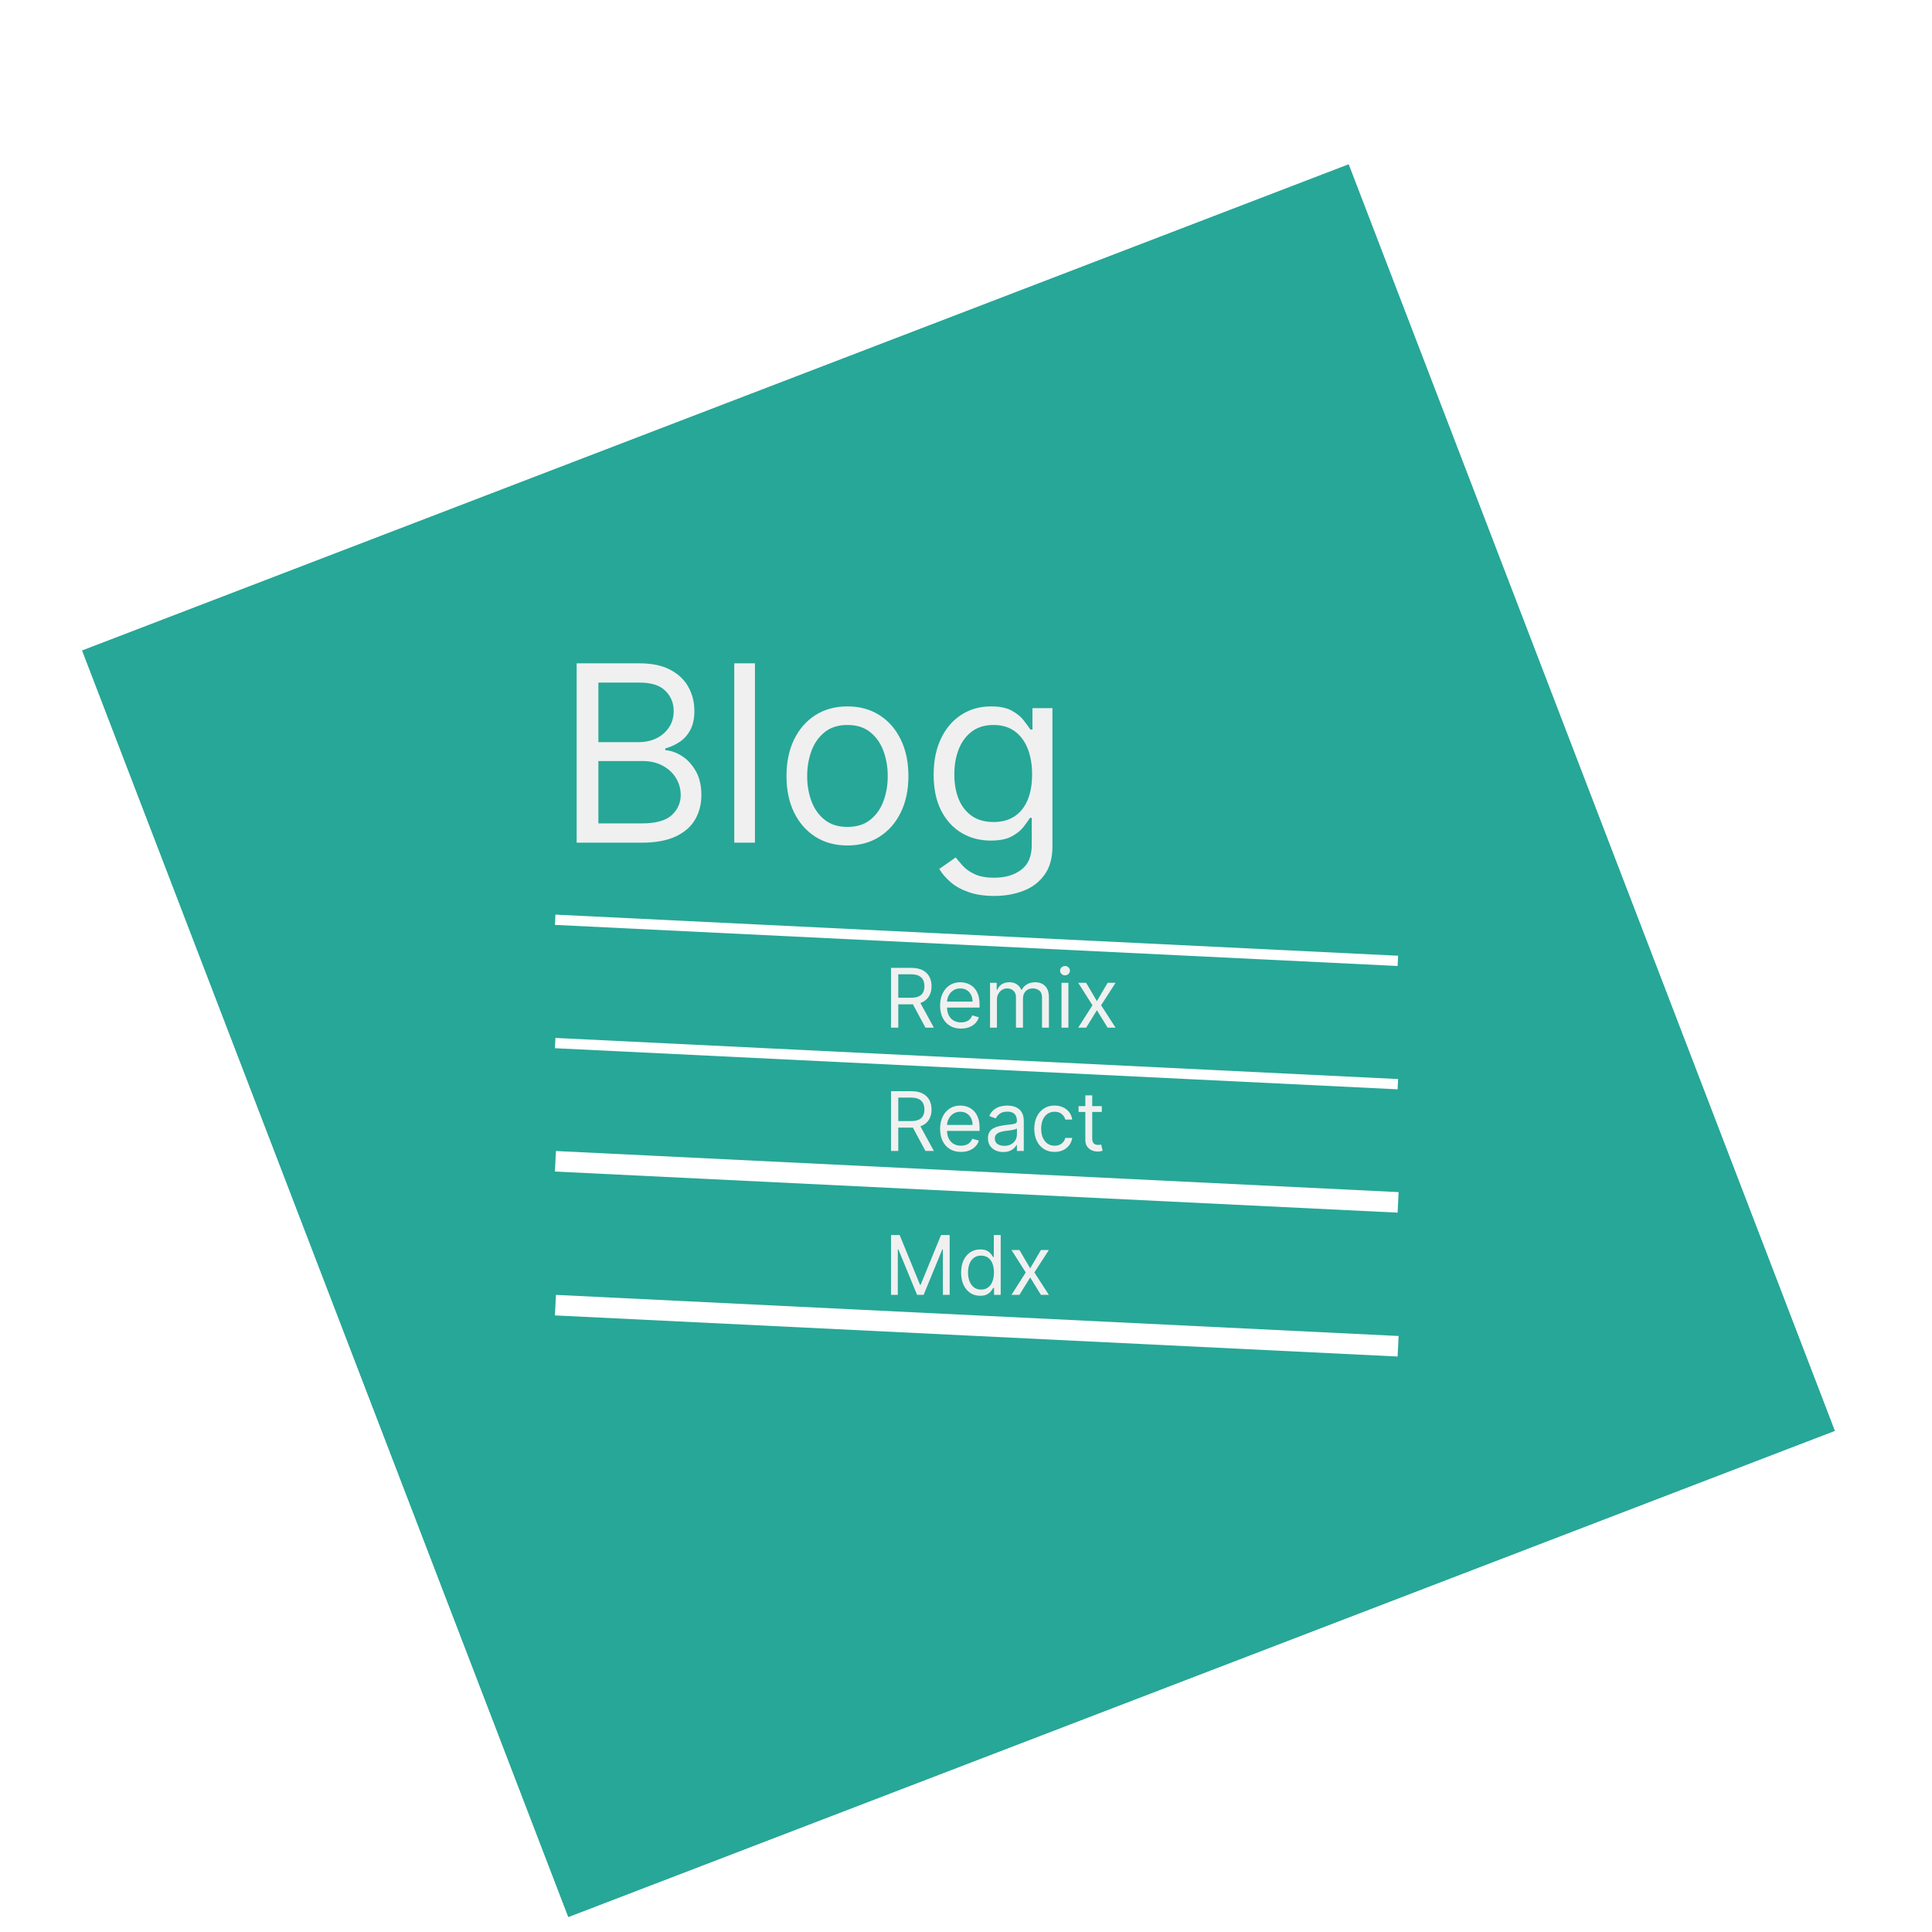 <svg width="94" height="94" viewBox="0 0 94 94" fill="none" xmlns="http://www.w3.org/2000/svg">
<g filter="url(#filter0_dd_7_131)">
<rect x="4" y="23.652" width="66" height="66" transform="rotate(-21 4 23.652)" fill="#27A797"/>
<rect x="4" y="23.652" width="66" height="66" transform="rotate(-21 4 23.652)" fill="#27A797"/>
<path d="M43.352 42V39.091H44.335C44.562 39.091 44.749 39.13 44.895 39.207C45.041 39.284 45.149 39.39 45.219 39.524C45.289 39.659 45.324 39.812 45.324 39.983C45.324 40.154 45.289 40.306 45.219 40.439C45.149 40.572 45.041 40.676 44.896 40.751C44.751 40.826 44.566 40.864 44.341 40.864H43.545V40.545H44.33C44.485 40.545 44.61 40.523 44.705 40.477C44.8 40.432 44.869 40.367 44.912 40.284C44.956 40.2 44.977 40.099 44.977 39.983C44.977 39.867 44.956 39.765 44.912 39.678C44.868 39.59 44.799 39.523 44.703 39.476C44.608 39.428 44.481 39.403 44.324 39.403H43.705V42H43.352ZM44.722 40.693L45.438 42H45.028L44.324 40.693H44.722ZM46.757 42.045C46.547 42.045 46.365 41.999 46.213 41.906C46.061 41.812 45.944 41.682 45.862 41.514C45.78 41.346 45.74 41.15 45.74 40.926C45.74 40.703 45.78 40.506 45.862 40.335C45.944 40.164 46.059 40.03 46.206 39.935C46.353 39.838 46.526 39.79 46.723 39.79C46.836 39.79 46.949 39.809 47.059 39.847C47.17 39.885 47.271 39.946 47.362 40.031C47.453 40.115 47.525 40.227 47.579 40.367C47.633 40.506 47.66 40.677 47.66 40.881V41.023H45.978V40.733H47.319C47.319 40.61 47.295 40.5 47.245 40.403C47.197 40.307 47.128 40.231 47.038 40.175C46.949 40.119 46.844 40.091 46.723 40.091C46.589 40.091 46.474 40.124 46.376 40.19C46.279 40.256 46.205 40.341 46.153 40.446C46.101 40.551 46.075 40.664 46.075 40.784V40.977C46.075 41.142 46.103 41.282 46.16 41.396C46.218 41.51 46.298 41.597 46.4 41.656C46.502 41.715 46.621 41.744 46.757 41.744C46.845 41.744 46.924 41.732 46.995 41.707C47.067 41.682 47.129 41.644 47.181 41.594C47.233 41.543 47.274 41.479 47.302 41.403L47.626 41.494C47.592 41.604 47.535 41.701 47.454 41.784C47.374 41.867 47.274 41.931 47.156 41.977C47.038 42.023 46.904 42.045 46.757 42.045ZM48.17 42V39.818H48.494V40.159H48.522C48.568 40.043 48.641 39.952 48.742 39.888C48.844 39.822 48.966 39.79 49.108 39.79C49.252 39.79 49.371 39.822 49.467 39.888C49.564 39.952 49.639 40.043 49.693 40.159H49.716C49.771 40.046 49.855 39.957 49.967 39.891C50.079 39.823 50.213 39.79 50.369 39.79C50.564 39.79 50.724 39.851 50.848 39.973C50.972 40.094 51.034 40.283 51.034 40.54V42H50.699V40.54C50.699 40.379 50.654 40.264 50.566 40.195C50.478 40.126 50.375 40.091 50.255 40.091C50.102 40.091 49.983 40.137 49.899 40.23C49.815 40.322 49.772 40.438 49.772 40.58V42H49.431V40.506C49.431 40.382 49.391 40.282 49.311 40.206C49.23 40.129 49.127 40.091 49 40.091C48.913 40.091 48.831 40.114 48.755 40.16C48.681 40.207 48.62 40.271 48.574 40.354C48.528 40.435 48.505 40.529 48.505 40.636V42H48.17ZM51.647 42V39.818H51.982V42H51.647ZM51.817 39.455C51.752 39.455 51.695 39.432 51.648 39.388C51.602 39.343 51.578 39.29 51.578 39.227C51.578 39.165 51.602 39.111 51.648 39.067C51.695 39.022 51.752 39 51.817 39C51.883 39 51.938 39.022 51.985 39.067C52.032 39.111 52.056 39.165 52.056 39.227C52.056 39.29 52.032 39.343 51.985 39.388C51.938 39.432 51.883 39.455 51.817 39.455ZM52.846 39.818L53.369 40.71L53.891 39.818H54.278L53.573 40.909L54.278 42H53.891L53.369 41.153L52.846 42H52.459L53.153 40.909L52.459 39.818H52.846Z" fill="#F0F0F0"/>
<line x1="27.012" y1="42.75" x2="68.012" y2="44.75" stroke="white" stroke-width="0.5"/>
<line x1="27.012" y1="36.75" x2="68.012" y2="38.75" stroke="white" stroke-width="0.5"/>
<line x1="27.024" y1="48.501" x2="68.024" y2="50.501" stroke="white"/>
<line x1="27.024" y1="55.501" x2="68.024" y2="57.501" stroke="white"/>
<path d="M28.057 33V24.273H31.108C31.716 24.273 32.217 24.378 32.612 24.588C33.007 24.796 33.301 25.075 33.494 25.428C33.688 25.777 33.784 26.165 33.784 26.591C33.784 26.966 33.717 27.276 33.584 27.52C33.453 27.764 33.28 27.957 33.064 28.099C32.851 28.241 32.619 28.347 32.369 28.415V28.5C32.636 28.517 32.905 28.611 33.175 28.781C33.445 28.952 33.67 29.196 33.852 29.514C34.034 29.832 34.125 30.222 34.125 30.682C34.125 31.119 34.026 31.513 33.827 31.862C33.628 32.212 33.314 32.489 32.885 32.693C32.456 32.898 31.898 33 31.21 33H28.057ZM29.114 32.062H31.21C31.901 32.062 32.391 31.929 32.68 31.662C32.973 31.392 33.119 31.065 33.119 30.682C33.119 30.386 33.044 30.114 32.894 29.864C32.743 29.611 32.528 29.409 32.25 29.259C31.972 29.105 31.642 29.028 31.261 29.028H29.114V32.062ZM29.114 28.108H31.074C31.392 28.108 31.679 28.046 31.935 27.921C32.193 27.796 32.398 27.619 32.548 27.392C32.702 27.165 32.778 26.898 32.778 26.591C32.778 26.207 32.645 25.882 32.378 25.615C32.111 25.345 31.688 25.21 31.108 25.21H29.114V28.108ZM36.731 24.273V33H35.725V24.273H36.731ZM41.232 33.136C40.641 33.136 40.123 32.996 39.676 32.715C39.233 32.433 38.887 32.04 38.637 31.534C38.39 31.028 38.266 30.438 38.266 29.761C38.266 29.079 38.39 28.484 38.637 27.976C38.887 27.467 39.233 27.072 39.676 26.791C40.123 26.51 40.641 26.369 41.232 26.369C41.823 26.369 42.34 26.51 42.783 26.791C43.229 27.072 43.576 27.467 43.823 27.976C44.073 28.484 44.198 29.079 44.198 29.761C44.198 30.438 44.073 31.028 43.823 31.534C43.576 32.04 43.229 32.433 42.783 32.715C42.34 32.996 41.823 33.136 41.232 33.136ZM41.232 32.233C41.681 32.233 42.05 32.118 42.34 31.888C42.63 31.658 42.844 31.355 42.983 30.98C43.123 30.605 43.192 30.199 43.192 29.761C43.192 29.324 43.123 28.916 42.983 28.538C42.844 28.16 42.63 27.855 42.34 27.622C42.05 27.389 41.681 27.273 41.232 27.273C40.783 27.273 40.414 27.389 40.124 27.622C39.834 27.855 39.62 28.16 39.48 28.538C39.341 28.916 39.272 29.324 39.272 29.761C39.272 30.199 39.341 30.605 39.48 30.98C39.62 31.355 39.834 31.658 40.124 31.888C40.414 32.118 40.783 32.233 41.232 32.233ZM48.375 35.591C47.889 35.591 47.472 35.528 47.122 35.403C46.773 35.281 46.481 35.119 46.249 34.918C46.019 34.719 45.835 34.506 45.699 34.278L46.5 33.716C46.591 33.835 46.706 33.972 46.845 34.125C46.984 34.281 47.175 34.416 47.416 34.53C47.66 34.646 47.98 34.705 48.375 34.705C48.903 34.705 49.34 34.577 49.683 34.321C50.027 34.065 50.199 33.665 50.199 33.119V31.79H50.114C50.04 31.909 49.935 32.057 49.798 32.233C49.665 32.406 49.472 32.561 49.219 32.697C48.969 32.831 48.631 32.898 48.205 32.898C47.676 32.898 47.202 32.773 46.781 32.523C46.364 32.273 46.033 31.909 45.788 31.432C45.547 30.954 45.426 30.375 45.426 29.693C45.426 29.023 45.544 28.439 45.78 27.942C46.016 27.442 46.344 27.055 46.764 26.783C47.185 26.507 47.67 26.369 48.222 26.369C48.648 26.369 48.986 26.44 49.236 26.582C49.489 26.722 49.682 26.881 49.815 27.06C49.952 27.236 50.057 27.381 50.131 27.494H50.233V26.454H51.205V33.188C51.205 33.75 51.077 34.207 50.821 34.56C50.568 34.915 50.227 35.175 49.798 35.34C49.372 35.507 48.898 35.591 48.375 35.591ZM48.341 31.994C48.744 31.994 49.085 31.902 49.364 31.717C49.642 31.533 49.854 31.267 49.999 30.921C50.144 30.574 50.216 30.159 50.216 29.676C50.216 29.204 50.145 28.788 50.003 28.428C49.861 28.067 49.651 27.784 49.372 27.579C49.094 27.375 48.75 27.273 48.341 27.273C47.915 27.273 47.56 27.381 47.276 27.597C46.994 27.812 46.783 28.102 46.641 28.466C46.501 28.829 46.432 29.233 46.432 29.676C46.432 30.131 46.503 30.533 46.645 30.882C46.79 31.229 47.003 31.501 47.284 31.7C47.568 31.896 47.92 31.994 48.341 31.994Z" fill="#F0F0F0"/>
<path d="M43.352 48V45.091H44.335C44.562 45.091 44.749 45.13 44.895 45.207C45.041 45.284 45.149 45.39 45.219 45.524C45.289 45.659 45.324 45.812 45.324 45.983C45.324 46.154 45.289 46.306 45.219 46.439C45.149 46.572 45.041 46.676 44.896 46.751C44.751 46.826 44.566 46.864 44.341 46.864H43.545V46.545H44.33C44.485 46.545 44.61 46.523 44.705 46.477C44.8 46.432 44.869 46.367 44.912 46.284C44.956 46.2 44.977 46.099 44.977 45.983C44.977 45.867 44.956 45.765 44.912 45.678C44.868 45.59 44.799 45.523 44.703 45.476C44.608 45.428 44.481 45.403 44.324 45.403H43.705V48H43.352ZM44.722 46.693L45.438 48H45.028L44.324 46.693H44.722ZM46.757 48.045C46.547 48.045 46.365 47.999 46.213 47.906C46.061 47.812 45.944 47.682 45.862 47.514C45.78 47.346 45.74 47.15 45.74 46.926C45.74 46.703 45.78 46.506 45.862 46.335C45.944 46.164 46.059 46.03 46.206 45.935C46.353 45.838 46.526 45.79 46.723 45.79C46.836 45.79 46.949 45.809 47.059 45.847C47.17 45.885 47.271 45.946 47.362 46.031C47.453 46.115 47.525 46.227 47.579 46.367C47.633 46.506 47.66 46.677 47.66 46.881V47.023H45.978V46.733H47.319C47.319 46.61 47.295 46.5 47.245 46.403C47.197 46.307 47.128 46.231 47.038 46.175C46.949 46.119 46.844 46.091 46.723 46.091C46.589 46.091 46.474 46.124 46.376 46.19C46.279 46.256 46.205 46.341 46.153 46.446C46.101 46.551 46.075 46.664 46.075 46.784V46.977C46.075 47.142 46.103 47.282 46.16 47.396C46.218 47.51 46.298 47.597 46.4 47.656C46.502 47.715 46.621 47.744 46.757 47.744C46.845 47.744 46.924 47.732 46.995 47.707C47.067 47.682 47.129 47.644 47.181 47.594C47.233 47.543 47.274 47.479 47.302 47.403L47.626 47.494C47.592 47.604 47.535 47.701 47.454 47.784C47.374 47.867 47.274 47.931 47.156 47.977C47.038 48.023 46.904 48.045 46.757 48.045ZM48.812 48.051C48.674 48.051 48.548 48.025 48.436 47.973C48.323 47.92 48.233 47.844 48.167 47.744C48.101 47.644 48.068 47.523 48.068 47.381C48.068 47.256 48.092 47.154 48.142 47.077C48.191 46.998 48.257 46.937 48.339 46.892C48.422 46.847 48.512 46.814 48.612 46.793C48.712 46.77 48.813 46.752 48.914 46.739C49.047 46.722 49.154 46.709 49.237 46.7C49.32 46.691 49.381 46.675 49.419 46.653C49.458 46.632 49.477 46.594 49.477 46.54V46.528C49.477 46.388 49.439 46.279 49.362 46.202C49.286 46.124 49.171 46.085 49.017 46.085C48.857 46.085 48.731 46.12 48.64 46.19C48.549 46.26 48.485 46.335 48.449 46.415L48.13 46.301C48.187 46.169 48.263 46.065 48.358 45.992C48.453 45.917 48.557 45.865 48.67 45.835C48.784 45.805 48.895 45.79 49.005 45.79C49.075 45.79 49.156 45.798 49.247 45.815C49.339 45.831 49.427 45.865 49.512 45.916C49.599 45.967 49.67 46.044 49.727 46.148C49.784 46.251 49.812 46.389 49.812 46.562V48H49.477V47.705H49.46C49.437 47.752 49.399 47.803 49.346 47.856C49.293 47.91 49.223 47.956 49.135 47.994C49.047 48.032 48.939 48.051 48.812 48.051ZM48.863 47.75C48.996 47.75 49.108 47.724 49.199 47.672C49.29 47.62 49.359 47.553 49.406 47.47C49.453 47.388 49.477 47.301 49.477 47.21V46.903C49.463 46.92 49.431 46.936 49.383 46.95C49.336 46.964 49.281 46.975 49.218 46.986C49.157 46.995 49.097 47.004 49.038 47.011C48.98 47.018 48.933 47.024 48.897 47.028C48.81 47.04 48.729 47.058 48.653 47.084C48.578 47.108 48.518 47.146 48.471 47.196C48.426 47.245 48.403 47.312 48.403 47.398C48.403 47.514 48.446 47.602 48.532 47.662C48.619 47.721 48.73 47.75 48.863 47.75ZM51.31 48.045C51.106 48.045 50.93 47.997 50.782 47.901C50.634 47.804 50.521 47.671 50.441 47.501C50.361 47.332 50.322 47.138 50.322 46.92C50.322 46.699 50.362 46.503 50.444 46.334C50.526 46.163 50.641 46.03 50.788 45.935C50.935 45.838 51.108 45.79 51.305 45.79C51.458 45.79 51.596 45.818 51.719 45.875C51.843 45.932 51.943 46.011 52.022 46.114C52.101 46.216 52.149 46.335 52.168 46.472H51.833C51.807 46.372 51.751 46.284 51.663 46.207C51.575 46.13 51.458 46.091 51.31 46.091C51.18 46.091 51.065 46.125 50.967 46.193C50.869 46.26 50.793 46.356 50.738 46.479C50.684 46.601 50.657 46.744 50.657 46.909C50.657 47.078 50.684 47.224 50.736 47.349C50.791 47.474 50.866 47.572 50.964 47.641C51.062 47.71 51.178 47.744 51.31 47.744C51.398 47.744 51.477 47.729 51.548 47.699C51.619 47.669 51.679 47.625 51.728 47.568C51.777 47.511 51.812 47.443 51.833 47.364H52.168C52.149 47.492 52.102 47.608 52.028 47.712C51.954 47.814 51.856 47.895 51.734 47.956C51.612 48.016 51.471 48.045 51.31 48.045ZM53.607 45.818V46.102H52.477V45.818H53.607ZM52.806 45.295H53.141V47.375C53.141 47.47 53.155 47.541 53.182 47.588C53.211 47.635 53.247 47.666 53.291 47.682C53.335 47.697 53.382 47.705 53.431 47.705C53.468 47.705 53.498 47.703 53.522 47.699C53.546 47.694 53.565 47.69 53.579 47.688L53.647 47.989C53.624 47.997 53.593 48.006 53.552 48.014C53.511 48.024 53.459 48.028 53.397 48.028C53.302 48.028 53.209 48.008 53.119 47.967C53.029 47.927 52.954 47.865 52.894 47.781C52.836 47.698 52.806 47.593 52.806 47.466V45.295Z" fill="#F0F0F0"/>
<path d="M43.352 52.091H43.773L44.761 54.506H44.795L45.784 52.091H46.205V55H45.875V52.79H45.847L44.938 55H44.619L43.71 52.79H43.682V55H43.352V52.091ZM47.689 55.045C47.508 55.045 47.347 54.999 47.208 54.908C47.069 54.815 46.96 54.684 46.881 54.516C46.802 54.346 46.763 54.146 46.763 53.915C46.763 53.686 46.802 53.487 46.881 53.318C46.96 53.15 47.069 53.019 47.209 52.928C47.349 52.836 47.511 52.79 47.695 52.79C47.837 52.79 47.949 52.813 48.032 52.861C48.115 52.907 48.178 52.96 48.222 53.02C48.267 53.079 48.301 53.127 48.326 53.165H48.354V52.091H48.689V55H48.365V54.665H48.326C48.301 54.705 48.266 54.755 48.221 54.815C48.175 54.875 48.11 54.928 48.026 54.976C47.942 55.022 47.829 55.045 47.689 55.045ZM47.735 54.744C47.869 54.744 47.983 54.709 48.076 54.639C48.168 54.568 48.239 54.47 48.287 54.345C48.336 54.219 48.36 54.074 48.36 53.909C48.36 53.746 48.336 53.604 48.289 53.481C48.241 53.358 48.171 53.263 48.078 53.195C47.986 53.126 47.871 53.091 47.735 53.091C47.593 53.091 47.474 53.127 47.38 53.2C47.286 53.272 47.215 53.37 47.168 53.494C47.122 53.617 47.098 53.756 47.098 53.909C47.098 54.064 47.122 54.206 47.169 54.332C47.218 54.458 47.289 54.559 47.383 54.633C47.477 54.707 47.595 54.744 47.735 54.744ZM49.6 52.818L50.123 53.71L50.645 52.818H51.032L50.327 53.909L51.032 55H50.645L50.123 54.153L49.6 55H49.213L49.907 53.909L49.213 52.818H49.6Z" fill="#F0F0F0"/>
</g>
<defs>
<filter id="filter0_dd_7_131" x="0" y="0" width="93.269" height="93.269" filterUnits="userSpaceOnUse" color-interpolation-filters="sRGB">
<feFlood flood-opacity="0" result="BackgroundImageFix"/>
<feColorMatrix in="SourceAlpha" type="matrix" values="0 0 0 0 0 0 0 0 0 0 0 0 0 0 0 0 0 0 127 0" result="hardAlpha"/>
<feOffset dy="4"/>
<feGaussianBlur stdDeviation="2"/>
<feComposite in2="hardAlpha" operator="out"/>
<feColorMatrix type="matrix" values="0 0 0 0 0 0 0 0 0 0 0 0 0 0 0 0 0 0 0.25 0"/>
<feBlend mode="normal" in2="BackgroundImageFix" result="effect1_dropShadow_7_131"/>
<feColorMatrix in="SourceAlpha" type="matrix" values="0 0 0 0 0 0 0 0 0 0 0 0 0 0 0 0 0 0 127 0" result="hardAlpha"/>
<feOffset dy="4"/>
<feGaussianBlur stdDeviation="2"/>
<feComposite in2="hardAlpha" operator="out"/>
<feColorMatrix type="matrix" values="0 0 0 0 0 0 0 0 0 0 0 0 0 0 0 0 0 0 0.25 0"/>
<feBlend mode="normal" in2="effect1_dropShadow_7_131" result="effect2_dropShadow_7_131"/>
<feBlend mode="normal" in="SourceGraphic" in2="effect2_dropShadow_7_131" result="shape"/>
</filter>
</defs>
</svg>
